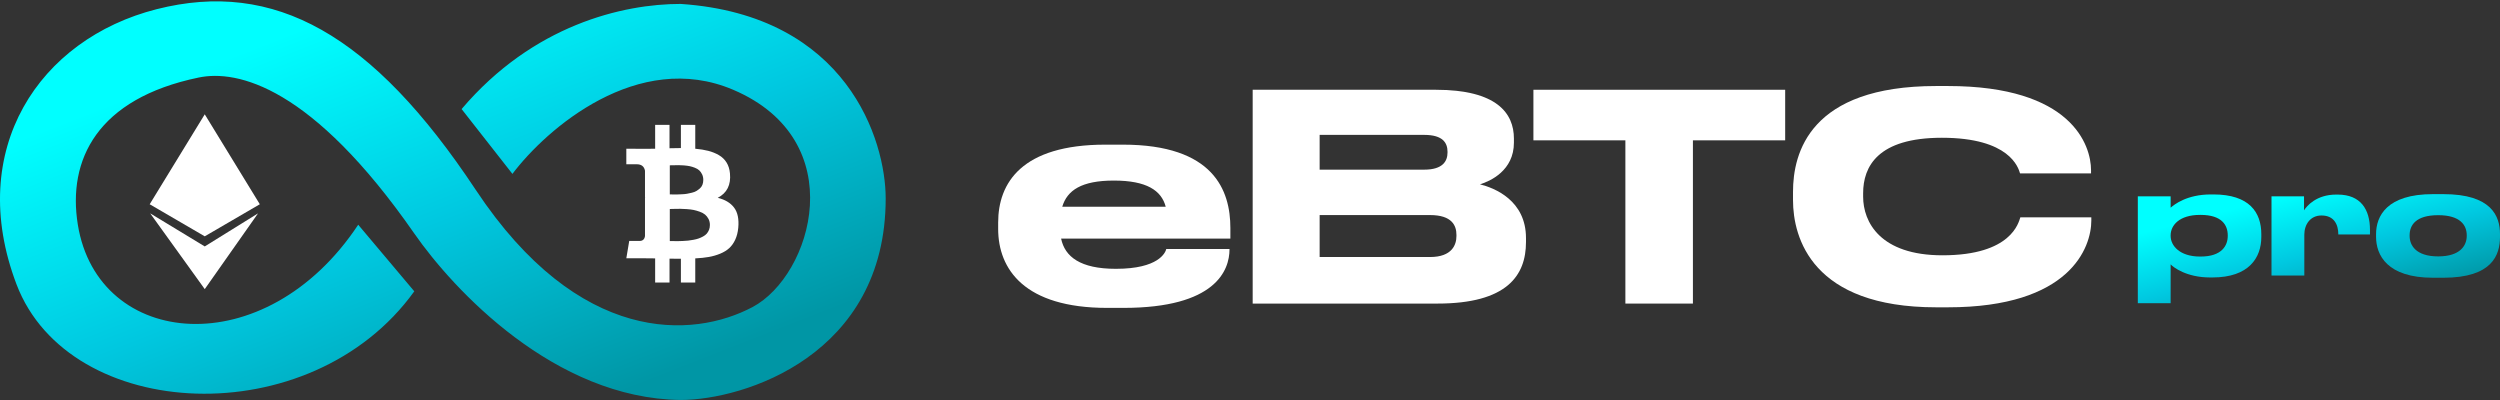 <svg width="200" height="32" viewBox="0 0 200 32" fill="none" xmlns="http://www.w3.org/2000/svg">
<rect x="0" y="0" width="200" height="32" fill="#333333" stroke="none"/>
<path d="M6.227 17.978C7.838 27.915 21.227 29.193 28.657 17.978L33.143 23.305C24.872 34.801 5.526 33.819 1.32 22.744C-2.779 11.95 3.143 3.118 12.535 0.734C21.928 -1.649 29.779 2.697 38.05 15.174C46.321 27.651 55.434 27.09 60.2 24.567C64.966 22.043 68.191 11.249 58.658 7.183C51.032 3.931 43.704 10.314 40.994 13.912L36.928 8.725C42.648 1.996 49.826 0.314 54.452 0.314C67.798 1.211 70.855 11.249 70.855 15.875C70.855 28.436 59.499 31.997 54.452 31.997C44.359 31.885 36.262 23.165 33.143 18.679C24.956 6.903 18.984 5.564 15.9 6.202C7.769 7.884 5.386 12.791 6.227 17.978Z" fill="url(#paint0_linear_47_4168)"/>
<path d="M11.975 16.34L16.38 9.146L20.785 16.34L16.38 18.906L11.975 16.34Z" fill="white"/>
<path d="M16.38 19.715L20.643 17.068L16.38 23.13L12.015 17.068L16.38 19.715Z" fill="white"/>
<path d="M58.725 16.606C58.437 16.227 58.001 15.967 57.419 15.825C58.16 15.441 58.486 14.789 58.397 13.869C58.367 13.535 58.276 13.246 58.124 13.001C57.972 12.756 57.767 12.559 57.509 12.41C57.25 12.26 56.969 12.147 56.665 12.068C56.362 11.99 56.014 11.933 55.621 11.898V9.987H54.472V11.845C54.273 11.845 53.969 11.85 53.561 11.86V9.987H52.412V11.898C52.248 11.903 52.007 11.905 51.688 11.905L50.106 11.898V13.141H50.935C51.313 13.141 51.534 13.313 51.599 13.657V15.833C51.648 15.833 51.688 15.836 51.718 15.841H51.599V18.889C51.559 19.147 51.415 19.276 51.166 19.276H50.338L50.106 20.663H51.599C51.693 20.663 51.83 20.665 52.009 20.667C52.188 20.669 52.323 20.671 52.412 20.671V22.604H53.562V20.693C53.77 20.698 54.074 20.701 54.472 20.701V22.604H55.621V20.671C56.029 20.65 56.391 20.613 56.707 20.557C57.023 20.501 57.325 20.414 57.613 20.295C57.902 20.177 58.143 20.029 58.337 19.852C58.531 19.675 58.691 19.45 58.818 19.177C58.945 18.904 59.026 18.588 59.061 18.229C59.126 17.526 59.014 16.985 58.725 16.606ZM53.584 13.225C53.618 13.225 53.717 13.223 53.878 13.221C54.04 13.218 54.174 13.216 54.281 13.213C54.388 13.211 54.533 13.217 54.714 13.232C54.896 13.247 55.049 13.268 55.173 13.293C55.297 13.318 55.434 13.36 55.584 13.418C55.733 13.476 55.852 13.547 55.942 13.63C56.031 13.713 56.107 13.82 56.169 13.949C56.231 14.078 56.263 14.225 56.263 14.392C56.263 14.534 56.24 14.663 56.196 14.779C56.151 14.895 56.084 14.992 55.994 15.071C55.905 15.149 55.812 15.217 55.718 15.276C55.623 15.334 55.503 15.38 55.356 15.416C55.209 15.451 55.081 15.479 54.972 15.499C54.862 15.52 54.726 15.533 54.561 15.541C54.397 15.549 54.273 15.554 54.188 15.556C54.104 15.559 53.988 15.559 53.841 15.556C53.694 15.554 53.609 15.552 53.584 15.552L53.584 13.225ZM56.722 18.388C56.674 18.505 56.613 18.606 56.539 18.692C56.464 18.777 56.366 18.853 56.244 18.919C56.122 18.985 56.004 19.038 55.89 19.078C55.775 19.119 55.637 19.154 55.475 19.184C55.314 19.215 55.172 19.236 55.05 19.249C54.928 19.262 54.783 19.272 54.613 19.279C54.444 19.287 54.312 19.291 54.218 19.291C54.123 19.291 54.004 19.289 53.86 19.287C53.715 19.284 53.623 19.283 53.584 19.283V16.72C53.623 16.72 53.742 16.718 53.938 16.712C54.135 16.707 54.295 16.705 54.419 16.705C54.544 16.705 54.715 16.712 54.934 16.728C55.153 16.743 55.337 16.765 55.487 16.796C55.636 16.826 55.799 16.873 55.975 16.936C56.152 16.999 56.295 17.076 56.404 17.167C56.514 17.258 56.606 17.375 56.681 17.516C56.755 17.658 56.792 17.819 56.792 18.001C56.792 18.143 56.769 18.272 56.722 18.388Z" fill="white"/>
<path d="M89.119 14.446H89.096C86.521 14.446 85.371 15.228 84.981 16.538H93.257C92.912 15.228 91.717 14.446 89.119 14.446ZM98.361 19.918V19.941C98.361 21.619 97.258 24.631 89.878 24.631H88.567C81.969 24.631 79.853 21.55 79.853 18.309V17.803C79.853 14.63 81.739 11.572 88.429 11.572H89.832C97.097 11.572 98.43 15.228 98.43 18.24V19.09H84.889C85.188 20.539 86.429 21.505 89.257 21.505H89.28C92.683 21.505 93.234 20.217 93.303 19.918H98.361Z" fill="white"/>
<path d="M100.214 24.286V7.181H114.86C119.757 7.181 121.113 9.066 121.113 11.089V11.411C121.113 13.642 119.228 14.492 118.4 14.745C119.573 15.044 122.079 16.033 122.079 19.044V19.366C122.079 22.056 120.538 24.286 114.998 24.286H100.214ZM113.94 10.791H105.571V13.572H113.94C115.434 13.572 115.802 12.883 115.802 12.193V12.147C115.802 11.434 115.434 10.791 113.94 10.791ZM114.4 17.205H105.571V20.562H114.4C116.17 20.562 116.515 19.573 116.515 18.884V18.791C116.515 18.056 116.17 17.205 114.4 17.205Z" fill="white"/>
<path d="M130.031 24.286V11.227H122.673V7.181H142.814V11.227H135.433V24.286H130.031Z" fill="white"/>
<path d="M155.833 24.585H154.891C144.982 24.585 143.441 19.044 143.441 16.01V15.343C143.441 12.239 144.775 6.882 154.891 6.882H155.833C165.743 6.882 167.283 11.618 167.283 13.618V13.871H161.604C161.466 13.412 160.777 11.021 155.351 11.021C150.224 11.021 149.051 13.32 149.051 15.458V15.734C149.051 17.757 150.408 20.424 155.397 20.424C160.938 20.424 161.489 17.78 161.627 17.389H167.306V17.642C167.306 19.803 165.605 24.585 155.833 24.585Z" fill="white"/>
<path d="M173.651 18.828V18.876C173.651 19.665 174.393 20.524 175.994 20.524H176.053C177.749 20.524 178.22 19.641 178.22 18.876V18.828C178.22 18.016 177.749 17.192 176.053 17.192H175.994C174.358 17.192 173.651 18.016 173.651 18.828ZM171.025 15.708H173.651V16.615C173.934 16.367 174.946 15.555 176.866 15.555H177.078C179.951 15.555 180.905 16.991 180.905 18.734V18.958C180.905 20.619 179.916 22.197 176.995 22.197H176.807C174.923 22.197 173.863 21.384 173.651 21.148V24.257H171.025V15.708Z" fill="url(#paint1_linear_47_4168)"/>
<path d="M184.346 18.77V22.043H181.72V15.708H184.322V16.827C184.546 16.473 185.312 15.567 186.89 15.567H187.019C188.856 15.567 189.598 16.756 189.598 18.393V18.758H187.066C187.066 17.945 186.713 17.239 185.724 17.239H185.712C184.829 17.239 184.346 17.957 184.346 18.77Z" fill="url(#paint2_linear_47_4168)"/>
<path d="M195.467 22.22H194.642C190.968 22.22 190.085 20.407 190.085 18.946V18.734C190.085 17.274 190.956 15.531 194.63 15.531H195.467C199.329 15.531 200 17.298 200 18.734V18.946C200 20.407 199.376 22.22 195.467 22.22ZM195.054 20.512C196.844 20.512 197.339 19.617 197.339 18.876V18.817C197.339 18.028 196.833 17.215 195.066 17.215H195.054C193.264 17.215 192.77 18.016 192.77 18.817V18.876C192.77 19.617 193.264 20.512 195.054 20.512Z" fill="url(#paint3_linear_47_4168)"/>
<defs>
<linearGradient id="paint0_linear_47_4168" x1="29.759" y1="0.109" x2="43.034" y2="34.012" gradientUnits="userSpaceOnUse">
<stop stop-color="#00FFFF"/>
<stop offset="0.5" stop-color="#00C8E0"/>
<stop offset="1" stop-color="#0096A5"/>
</linearGradient>
<linearGradient id="paint1_linear_47_4168" x1="183.195" y1="15.531" x2="185.818" y2="25.544" gradientUnits="userSpaceOnUse">
<stop stop-color="#00FFFF"/>
<stop offset="0.5" stop-color="#00C8E0"/>
<stop offset="1" stop-color="#0096A5"/>
</linearGradient>
<linearGradient id="paint2_linear_47_4168" x1="183.195" y1="15.531" x2="185.818" y2="25.544" gradientUnits="userSpaceOnUse">
<stop stop-color="#00FFFF"/>
<stop offset="0.5" stop-color="#00C8E0"/>
<stop offset="1" stop-color="#0096A5"/>
</linearGradient>
<linearGradient id="paint3_linear_47_4168" x1="183.195" y1="15.531" x2="185.818" y2="25.544" gradientUnits="userSpaceOnUse">
<stop stop-color="#00FFFF"/>
<stop offset="0.5" stop-color="#00C8E0"/>
<stop offset="1" stop-color="#0096A5"/>
</linearGradient>
</defs>
</svg>
